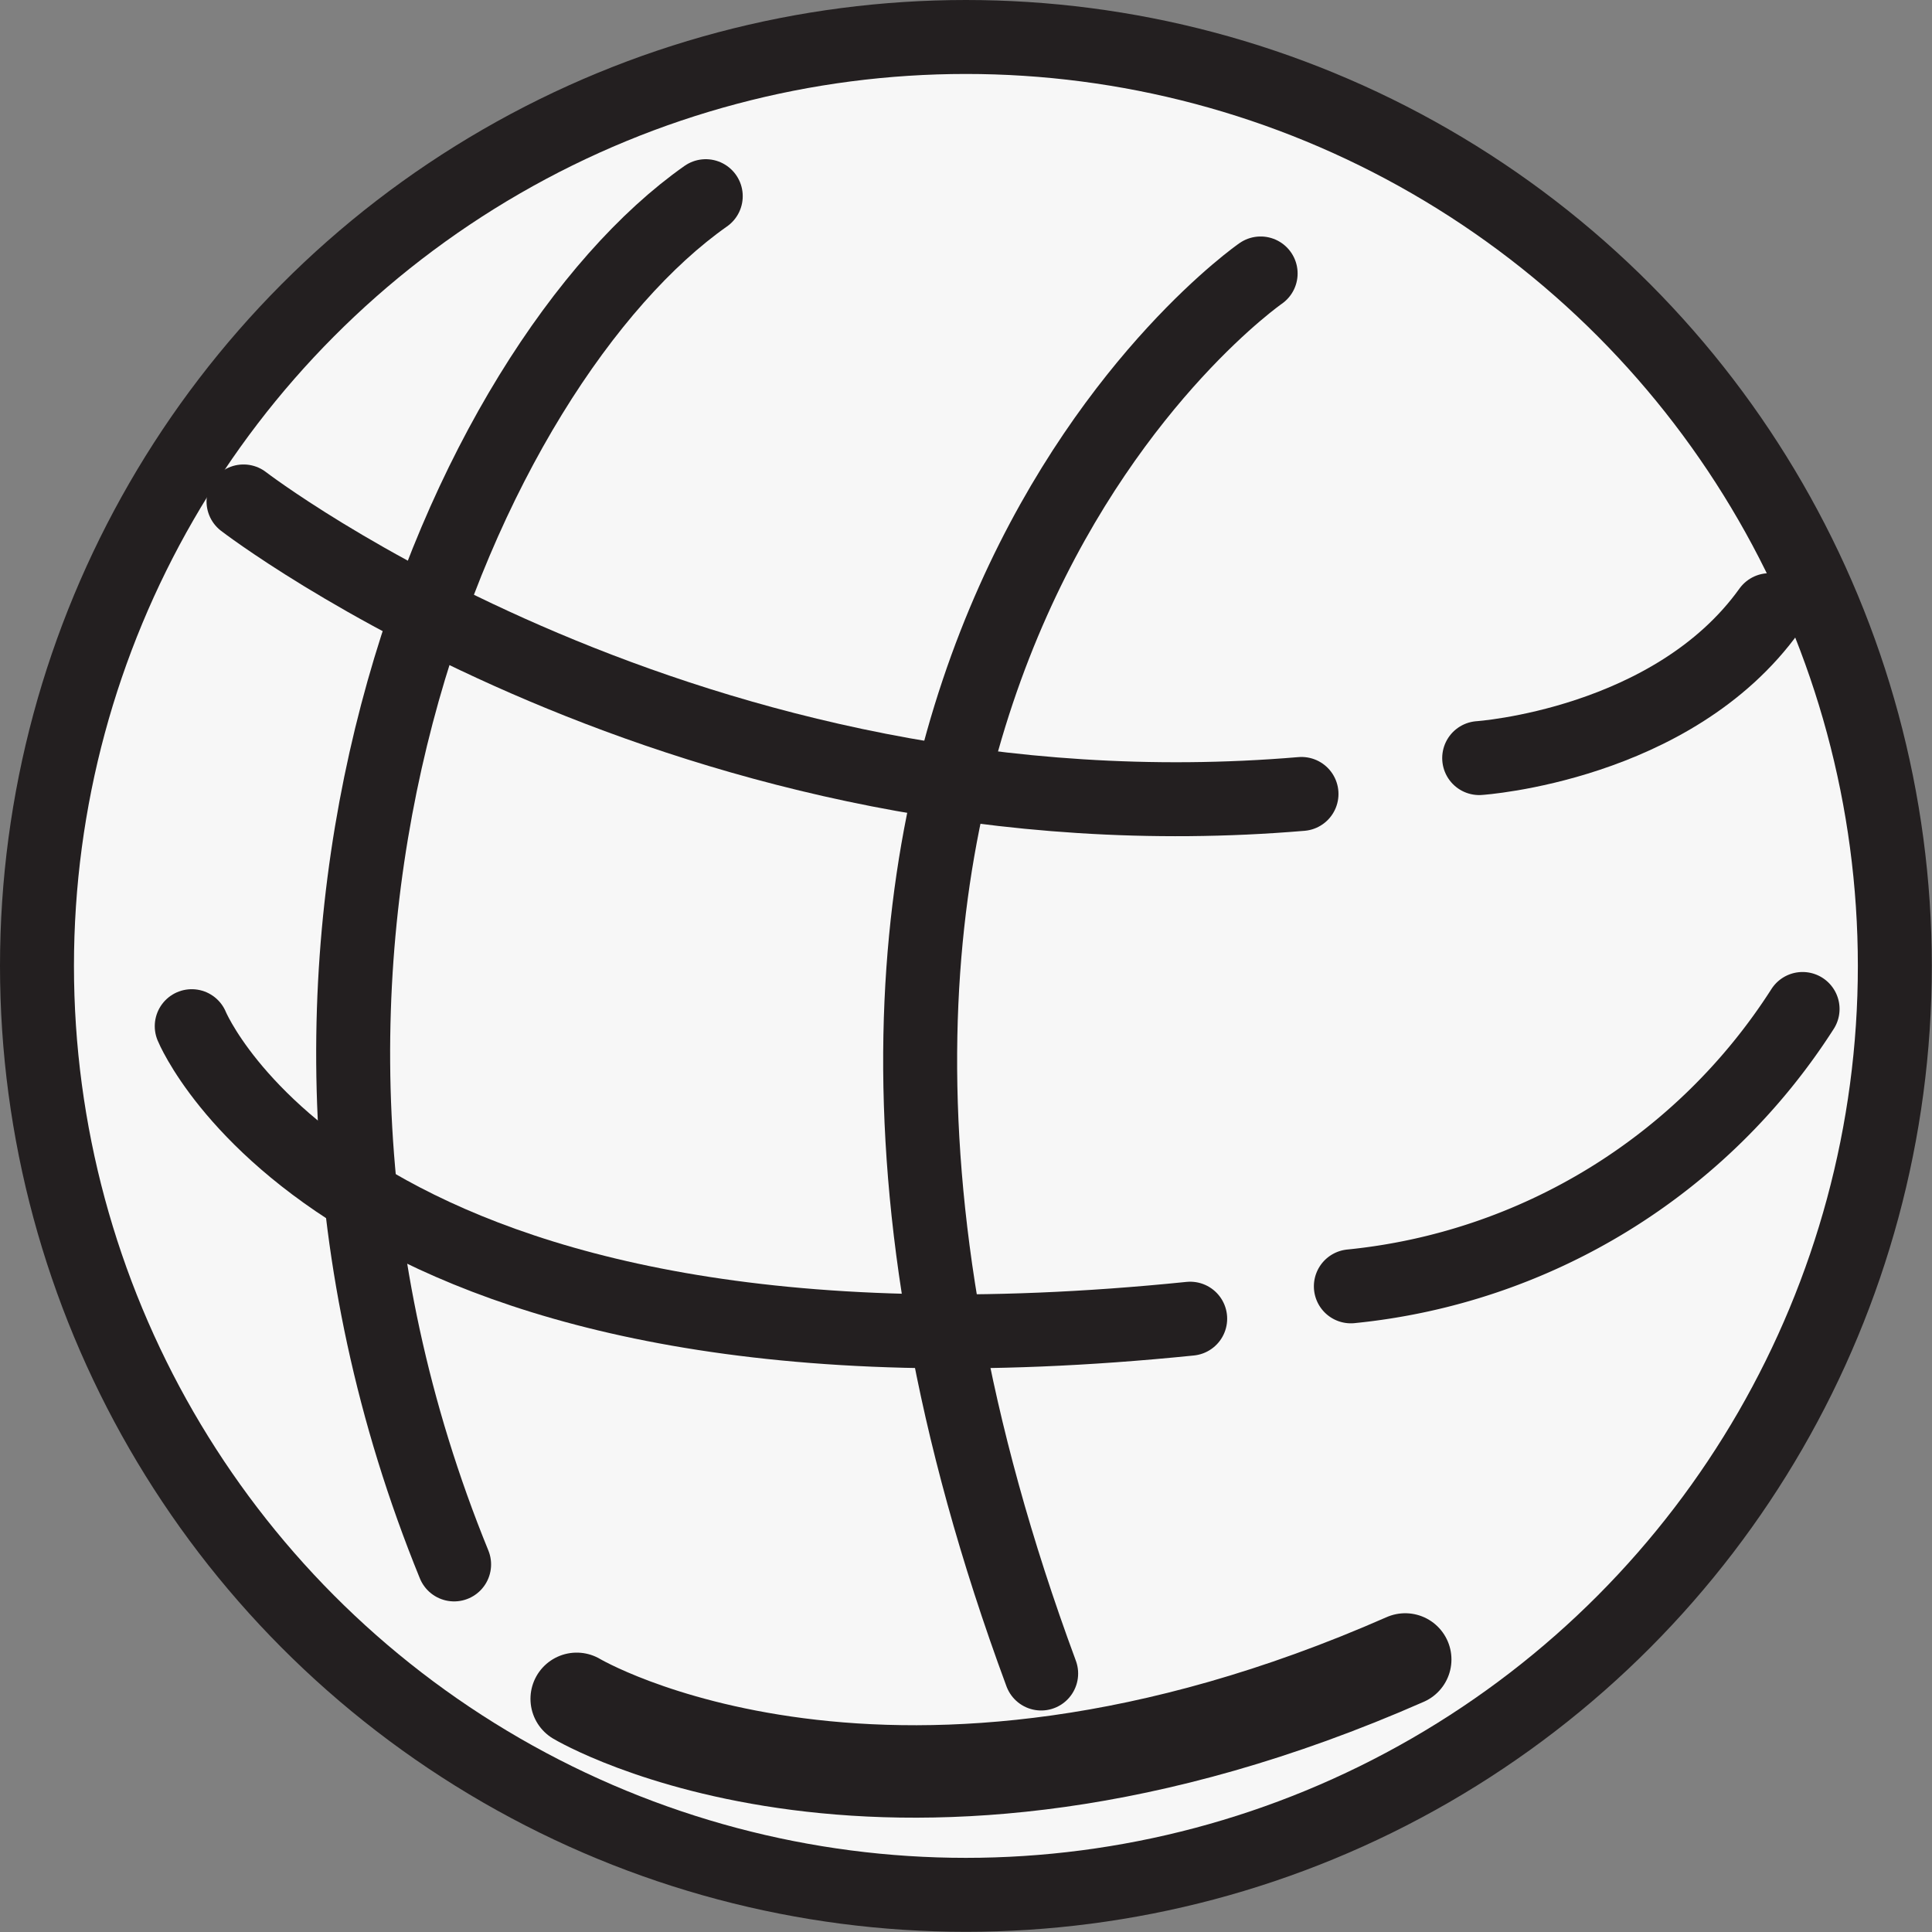 <svg id="Layer_1" data-name="Layer 1" xmlns="http://www.w3.org/2000/svg" viewBox="0 0 104.49 104.49"><rect x="0" y="0" width="104.49" height="104.49" fill="#808080" stroke="none"/><defs><style>.cls-1{fill:#f7f7f7;}.cls-1,.cls-2,.cls-3{stroke:#231f20;stroke-linecap:round;stroke-linejoin:round;}.cls-1,.cls-2{stroke-width:4px;}.cls-2,.cls-3{fill:none;}.cls-3{stroke-width:5px;}</style></defs><title>6_Futbol_Ball</title><circle class="cls-1" cx="52.24" cy="52.24" r="50.24"/><path class="cls-2" d="M68.18,14.79s-31.75,22-11.87,75.72"/><path class="cls-2" d="M38.17,10.61c-12.91,9.07-27.1,40.94-13.61,74"/><path class="cls-2" d="M13.17,27.12S37.36,45.73,70.39,42.94"/><path class="cls-2" d="M10.37,55.5s8.38,20.47,54,15.82"/><path class="cls-2" d="M80,41s10.47-.7,15.7-8"/><path class="cls-2" d="M73.06,69.57a32.86,32.86,0,0,0,24.43-15"/><path class="cls-3" d="M31.19,91.88S48.15,102,76,89.75"/></svg>